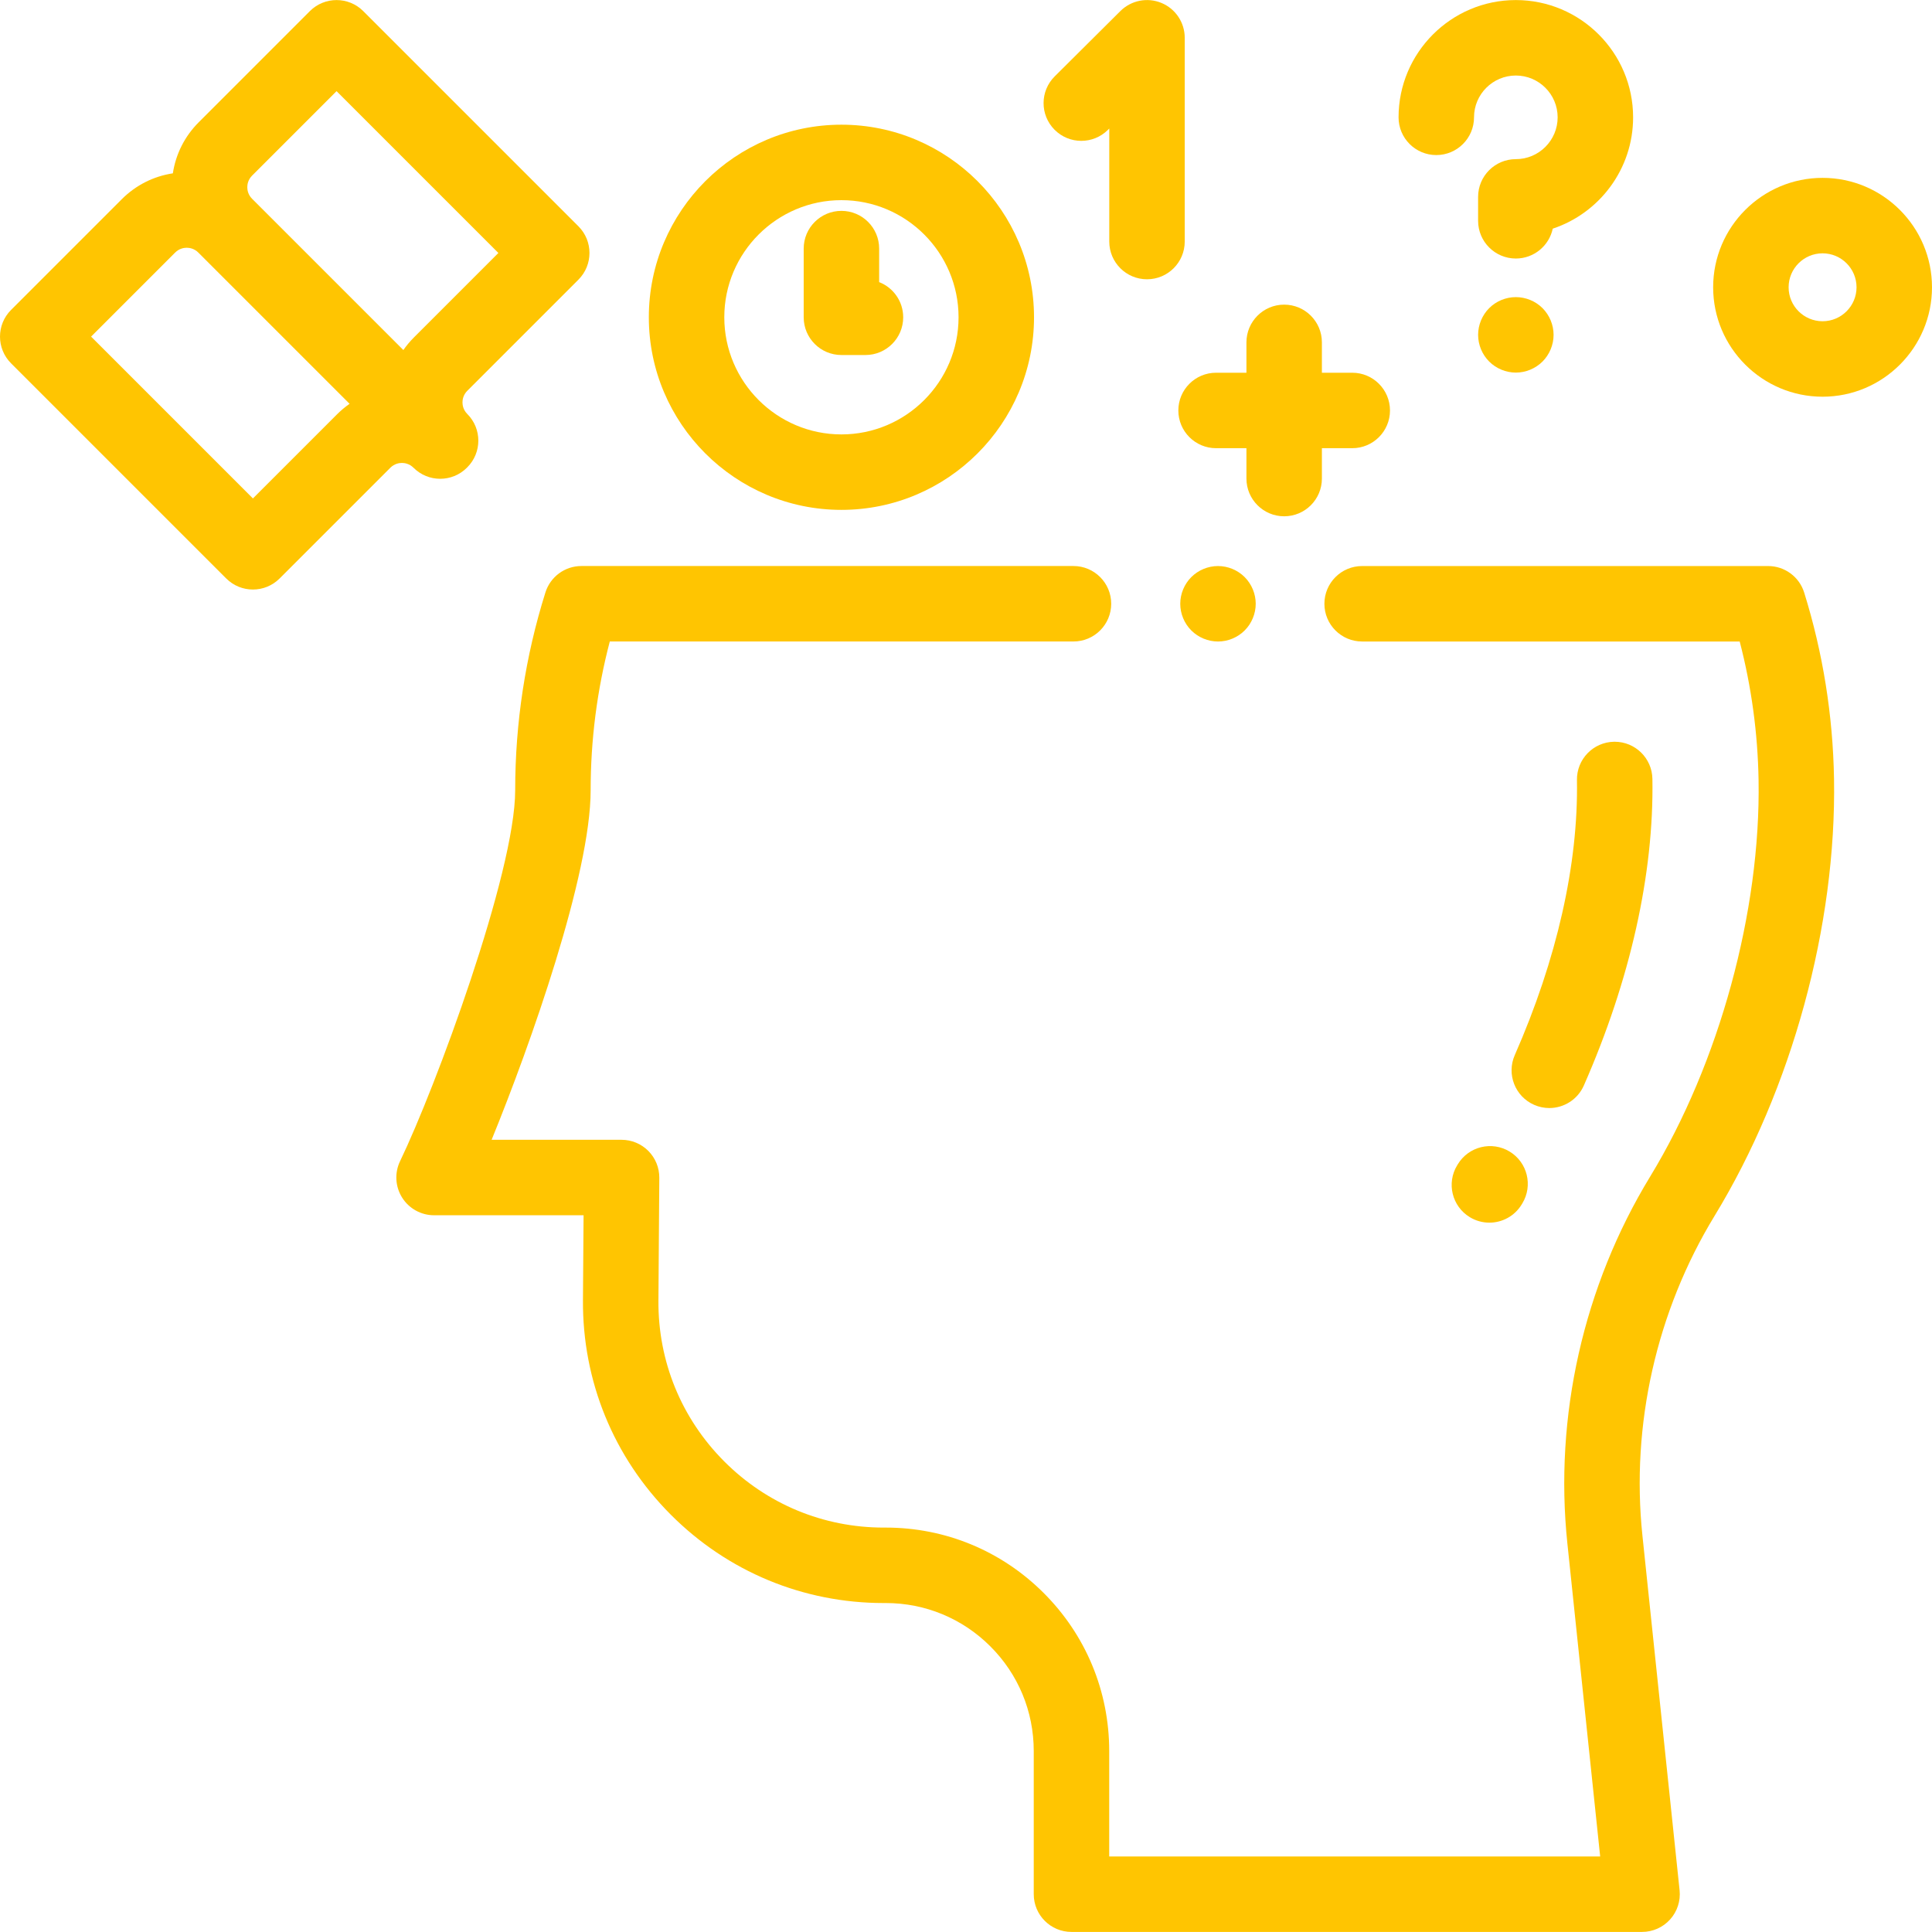 <?xml version="1.0" encoding="utf-8"?>
<svg version="1.1" id="Capa_1" x="0px" y="0px" viewBox="0 0 512 512" style="enable-background:new 0 0 512 512;" xmlns="http://www.w3.org/2000/svg">
  <g>
    <g>
      <path d="M329.85,152.937c-1.86-1.86-4.43-2.93-7.07-2.93c-2.63,0-5.21,1.069-7.07,2.93c-1.859,1.86-2.93,4.44-2.93,7.07&#10;&#9;&#9;&#9;s1.07,5.21,2.93,7.069c1.86,1.86,4.44,2.931,7.07,2.931c2.64,0,5.21-1.07,7.07-2.931c1.859-1.859,2.93-4.439,2.93-7.069&#10;&#9;&#9;&#9;S331.71,154.797,329.85,152.937z" style="fill: rgb(255, 197, 1);"/>
    </g>
  </g>
  <g>
    <g>
      <path d="M486.036,206.398c-0.287-16.826-2.949-33.436-7.91-49.365c-1.302-4.18-5.171-7.026-9.547-7.026H360.979&#10;&#9;&#9;&#9;c-5.522,0-9.999,4.478-9.999,9.999c0,5.522,4.478,9.999,9.999,9.999h100.06c3.108,11.945,4.788,24.27,5,36.733&#10;&#9;&#9;&#9;c0.59,34.746-10.422,75.01-28.738,105.077c-17.672,29.008-25.461,63.539-21.93,97.232l8.689,82.938H293.953v-27.926&#10;&#9;&#9;&#9;c0-15.87-6.194-30.777-17.44-41.976c-11.184-11.135-26.012-17.258-41.784-17.258c-0.177,0.001-0.355,0.003-0.534,0.002&#10;&#9;&#9;&#9;c-15.978,0-30.984-6.228-42.276-17.55c-11.354-11.387-17.544-26.513-17.429-42.594l0.234-32.553&#10;&#9;&#9;&#9;c0.019-2.665-1.026-5.227-2.903-7.118c-1.878-1.891-4.432-2.954-7.097-2.954h-34.439c10.318-25.263,26.244-70.337,26.244-92.627&#10;&#9;&#9;&#9;c0-13.376,1.705-26.606,5.074-39.431h122.879c5.522,0,9.999-4.478,9.999-9.999s-4.478-9.999-9.999-9.999h-130.4&#10;&#9;&#9;&#9;c-4.368,0-8.231,2.836-9.539,7.004c-5.317,16.926-8.013,34.564-8.013,52.426c0,21.838-21.185,78.979-30.501,98.278&#10;&#9;&#9;&#9;c-1.496,3.1-1.293,6.749,0.536,9.663c1.829,2.914,5.028,4.684,8.47,4.684h39.618l-0.162,22.482&#10;&#9;&#9;&#9;c-0.153,21.466,8.108,41.658,23.267,56.858c15.073,15.115,35.102,23.428,56.435,23.428c0.178-0.001,0.354-0.003,0.533-0.002&#10;&#9;&#9;&#9;c10.445,0,20.269,4.056,27.676,11.431c7.45,7.417,11.552,17.291,11.552,27.803v37.926c0,5.522,4.478,9.999,9.999,9.999h151.21&#10;&#9;&#9;&#9;c2.834,0,5.534-1.202,7.431-3.308s2.811-4.916,2.515-7.734l-9.847-93.979c-3.076-29.36,3.714-59.456,19.119-84.744&#10;&#9;&#9;&#9;C474.862,288.598,486.696,245.299,486.036,206.398z" style="fill: rgb(255, 197, 1);"/>
    </g>
  </g>
  <g>
    <g>
      <path d="M401.713,0.016c-17.137,0-31.079,13.942-31.079,31.079c0,5.523,4.478,9.999,9.999,9.999s9.999-4.478,9.999-9.999&#10;&#9;&#9;&#9;c0-6.11,4.971-11.08,11.08-11.08s11.08,4.971,11.08,11.08s-4.971,11.081-11.08,11.081c-5.522,0-9.999,4.478-9.999,9.999v6.337&#10;&#9;&#9;&#9;c0,5.522,4.478,9.999,9.999,9.999c4.808,0,8.821-3.393,9.781-7.914c12.358-4.108,21.298-15.781,21.298-29.503&#10;&#9;&#9;&#9;C432.792,13.958,418.85,0.016,401.713,0.016z" style="fill: rgb(255, 197, 1);"/>
    </g>
  </g>
  <g>
    <g>
      <path d="M408.785,81.661c-1.859-1.86-4.439-2.92-7.069-2.92c-2.631,0-5.211,1.061-7.07,2.92c-1.86,1.87-2.93,4.44-2.93,7.08&#10;&#9;&#9;&#9;c0,2.63,1.069,5.21,2.93,7.07c1.859,1.86,4.439,2.93,7.07,2.93c2.63,0,5.199-1.069,7.069-2.93c1.86-1.86,2.931-4.44,2.931-7.07&#10;&#9;&#9;&#9;C411.716,86.101,410.646,83.531,408.785,81.661z" style="fill: rgb(255, 197, 1);"/>
    </g>
  </g>
  <g>
    <g>
      <path d="M153.289,74.112c3.905-3.905,3.905-10.236,0-14.142L96.262,2.945c-3.906-3.904-10.235-3.904-14.142,0L52.665,32.401&#10;&#9;&#9;&#9;c-3.719,3.719-6.085,8.429-6.854,13.534c-5.106,0.769-9.816,3.135-13.534,6.854L2.929,82.136c-3.905,3.905-3.905,10.236,0,14.142&#10;&#9;&#9;&#9;l57.026,57.026c1.953,1.952,4.512,2.929,7.071,2.929s5.118-0.977,7.071-2.929l29.348-29.349c1.106-1.105,2.397-1.271,3.068-1.271&#10;&#9;&#9;&#9;c0.673,0.001,1.964,0.166,3.07,1.272c3.906,3.904,10.235,3.904,14.142,0c0.018-0.018,0.033-0.039,0.052-0.057&#10;&#9;&#9;&#9;c0.019-0.018,0.039-0.033,0.057-0.052c1.952-1.953,2.929-4.512,2.929-7.071s-0.977-5.118-2.929-7.071&#10;&#9;&#9;&#9;c-1.106-1.106-1.271-2.397-1.271-3.069c0-0.671,0.165-1.962,1.271-3.068L153.289,74.112z M89.302,109.814l-22.277,22.277&#10;&#9;&#9;&#9;L24.141,89.206l22.277-22.278c1.106-1.105,2.397-1.271,3.068-1.271c0.672,0,1.963,0.165,3.069,1.271l40.087,40.087&#10;&#9;&#9;&#9;C91.46,107.839,90.342,108.774,89.302,109.814z M109.691,89.426c-1.041,1.04-1.976,2.158-2.799,3.34L66.806,52.68&#10;&#9;&#9;&#9;c-1.106-1.106-1.271-2.397-1.271-3.069c-0.001-0.671,0.164-1.962,1.271-3.069l22.386-22.386l42.884,42.884L109.691,89.426z" style="fill: rgb(255, 197, 1);"/>
    </g>
  </g>
  <g>
    <g>
      <path d="M358.363,98.778h-8.046v-8.046c0-5.522-4.478-9.999-9.999-9.999c-5.522,0-9.999,4.478-9.999,9.999v8.046h-8.046&#10;&#9;&#9;&#9;c-5.522,0-9.999,4.478-9.999,9.999s4.478,9.999,9.999,9.999h8.046v8.046c0,5.522,4.478,9.999,9.999,9.999&#10;&#9;&#9;&#9;c5.522,0,9.999-4.478,9.999-9.999v-8.046h8.046c5.522,0,9.999-4.478,9.999-9.999S363.884,98.778,358.363,98.778z" style="fill: rgb(255, 197, 1);"/>
    </g>
  </g>
  <g>
    <g>
      <path d="M483.001,47.135c-15.989,0-28.998,13.009-28.998,28.998c0,15.989,13.009,28.998,28.998,28.998&#10;&#9;&#9;&#9;c15.989,0,28.998-13.009,28.998-28.998C512,60.144,498.99,47.135,483.001,47.135z M483.001,85.133c-4.963,0-8.999-4.037-8.999-9&#10;&#9;&#9;&#9;s4.037-8.999,8.999-8.999c4.963,0,9,4.037,9,8.999S487.963,85.133,483.001,85.133z" style="fill: rgb(255, 197, 1);"/>
    </g>
  </g>
  <g>
    <g>
      <path d="M307.808,0.783c-3.73-1.553-8.027-0.705-10.891,2.143L279.507,20.24c-3.916,3.896-3.934,10.226-0.038,14.142&#10;&#9;&#9;&#9;c3.895,3.914,10.225,3.933,14.141,0.037l0.358-0.356v29.949c0,5.522,4.478,9.999,9.999,9.999c5.522,0,9.999-4.478,9.999-9.999&#10;&#9;&#9;&#9;V10.015C313.967,5.975,311.536,2.333,307.808,0.783z" style="fill: rgb(255, 197, 1);"/>
    </g>
  </g>
  <g>
    <g>
      <path d="M222.987,33.045c-28.143,0-51.039,22.896-51.039,51.039s22.897,51.038,51.039,51.038&#10;&#9;&#9;&#9;c28.143,0,51.039-22.895,51.039-51.038S251.13,33.045,222.987,33.045z M222.987,115.123c-17.115,0-31.04-13.924-31.04-31.039&#10;&#9;&#9;&#9;s13.925-31.04,31.04-31.04s31.04,13.925,31.04,31.04S240.102,115.123,222.987,115.123z" style="fill: rgb(255, 197, 1);"/>
    </g>
  </g>
  <g>
    <g>
      <path d="M232.986,74.763v-8.882c0-5.522-4.478-9.999-9.999-9.999s-9.999,4.478-9.999,9.999v18.202&#10;&#9;&#9;&#9;c0,5.523,4.478,9.999,9.999,9.999h6.371c5.522,0,9.999-4.478,9.999-9.999C239.357,79.841,236.714,76.216,232.986,74.763z" style="fill: rgb(255, 197, 1);"/>
    </g>
  </g>
  <g>
    <g>
      <path d="M437.905,206.399c-0.094-5.465-4.552-9.829-9.995-9.829c-0.057,0-0.115,0-0.173,0.001&#10;&#9;&#9;&#9;c-5.522,0.095-9.922,4.647-9.828,10.168c0.38,22.296-5.319,47.496-16.479,72.876c-2.223,5.056,0.073,10.955,5.128,13.179&#10;&#9;&#9;&#9;c1.31,0.575,2.676,0.849,4.021,0.849c3.845,0,7.512-2.231,9.159-5.978C432.049,259.661,438.333,231.561,437.905,206.399z" style="fill: rgb(255, 197, 1);"/>
    </g>
  </g>
  <g>
    <g>
      <path d="M400.066,305.177c-4.723-2.863-10.871-1.355-13.734,3.369l-0.176,0.289c-2.862,4.723-1.354,10.871,3.369,13.733&#10;&#9;&#9;&#9;c1.62,0.982,3.407,1.449,5.173,1.449c3.382,0,6.681-1.715,8.561-4.818l0.176-0.289&#10;&#9;&#9;&#9;C406.297,314.187,404.789,308.039,400.066,305.177z" style="fill: rgb(255, 197, 1);"/>
    </g>
  </g>
  <g/>
  <g/>
  <g/>
  <g/>
  <g/>
  <g/>
  <g/>
  <g/>
  <g/>
  <g/>
  <g/>
  <g/>
  <g/>
  <g/>
  <g/>
</svg>